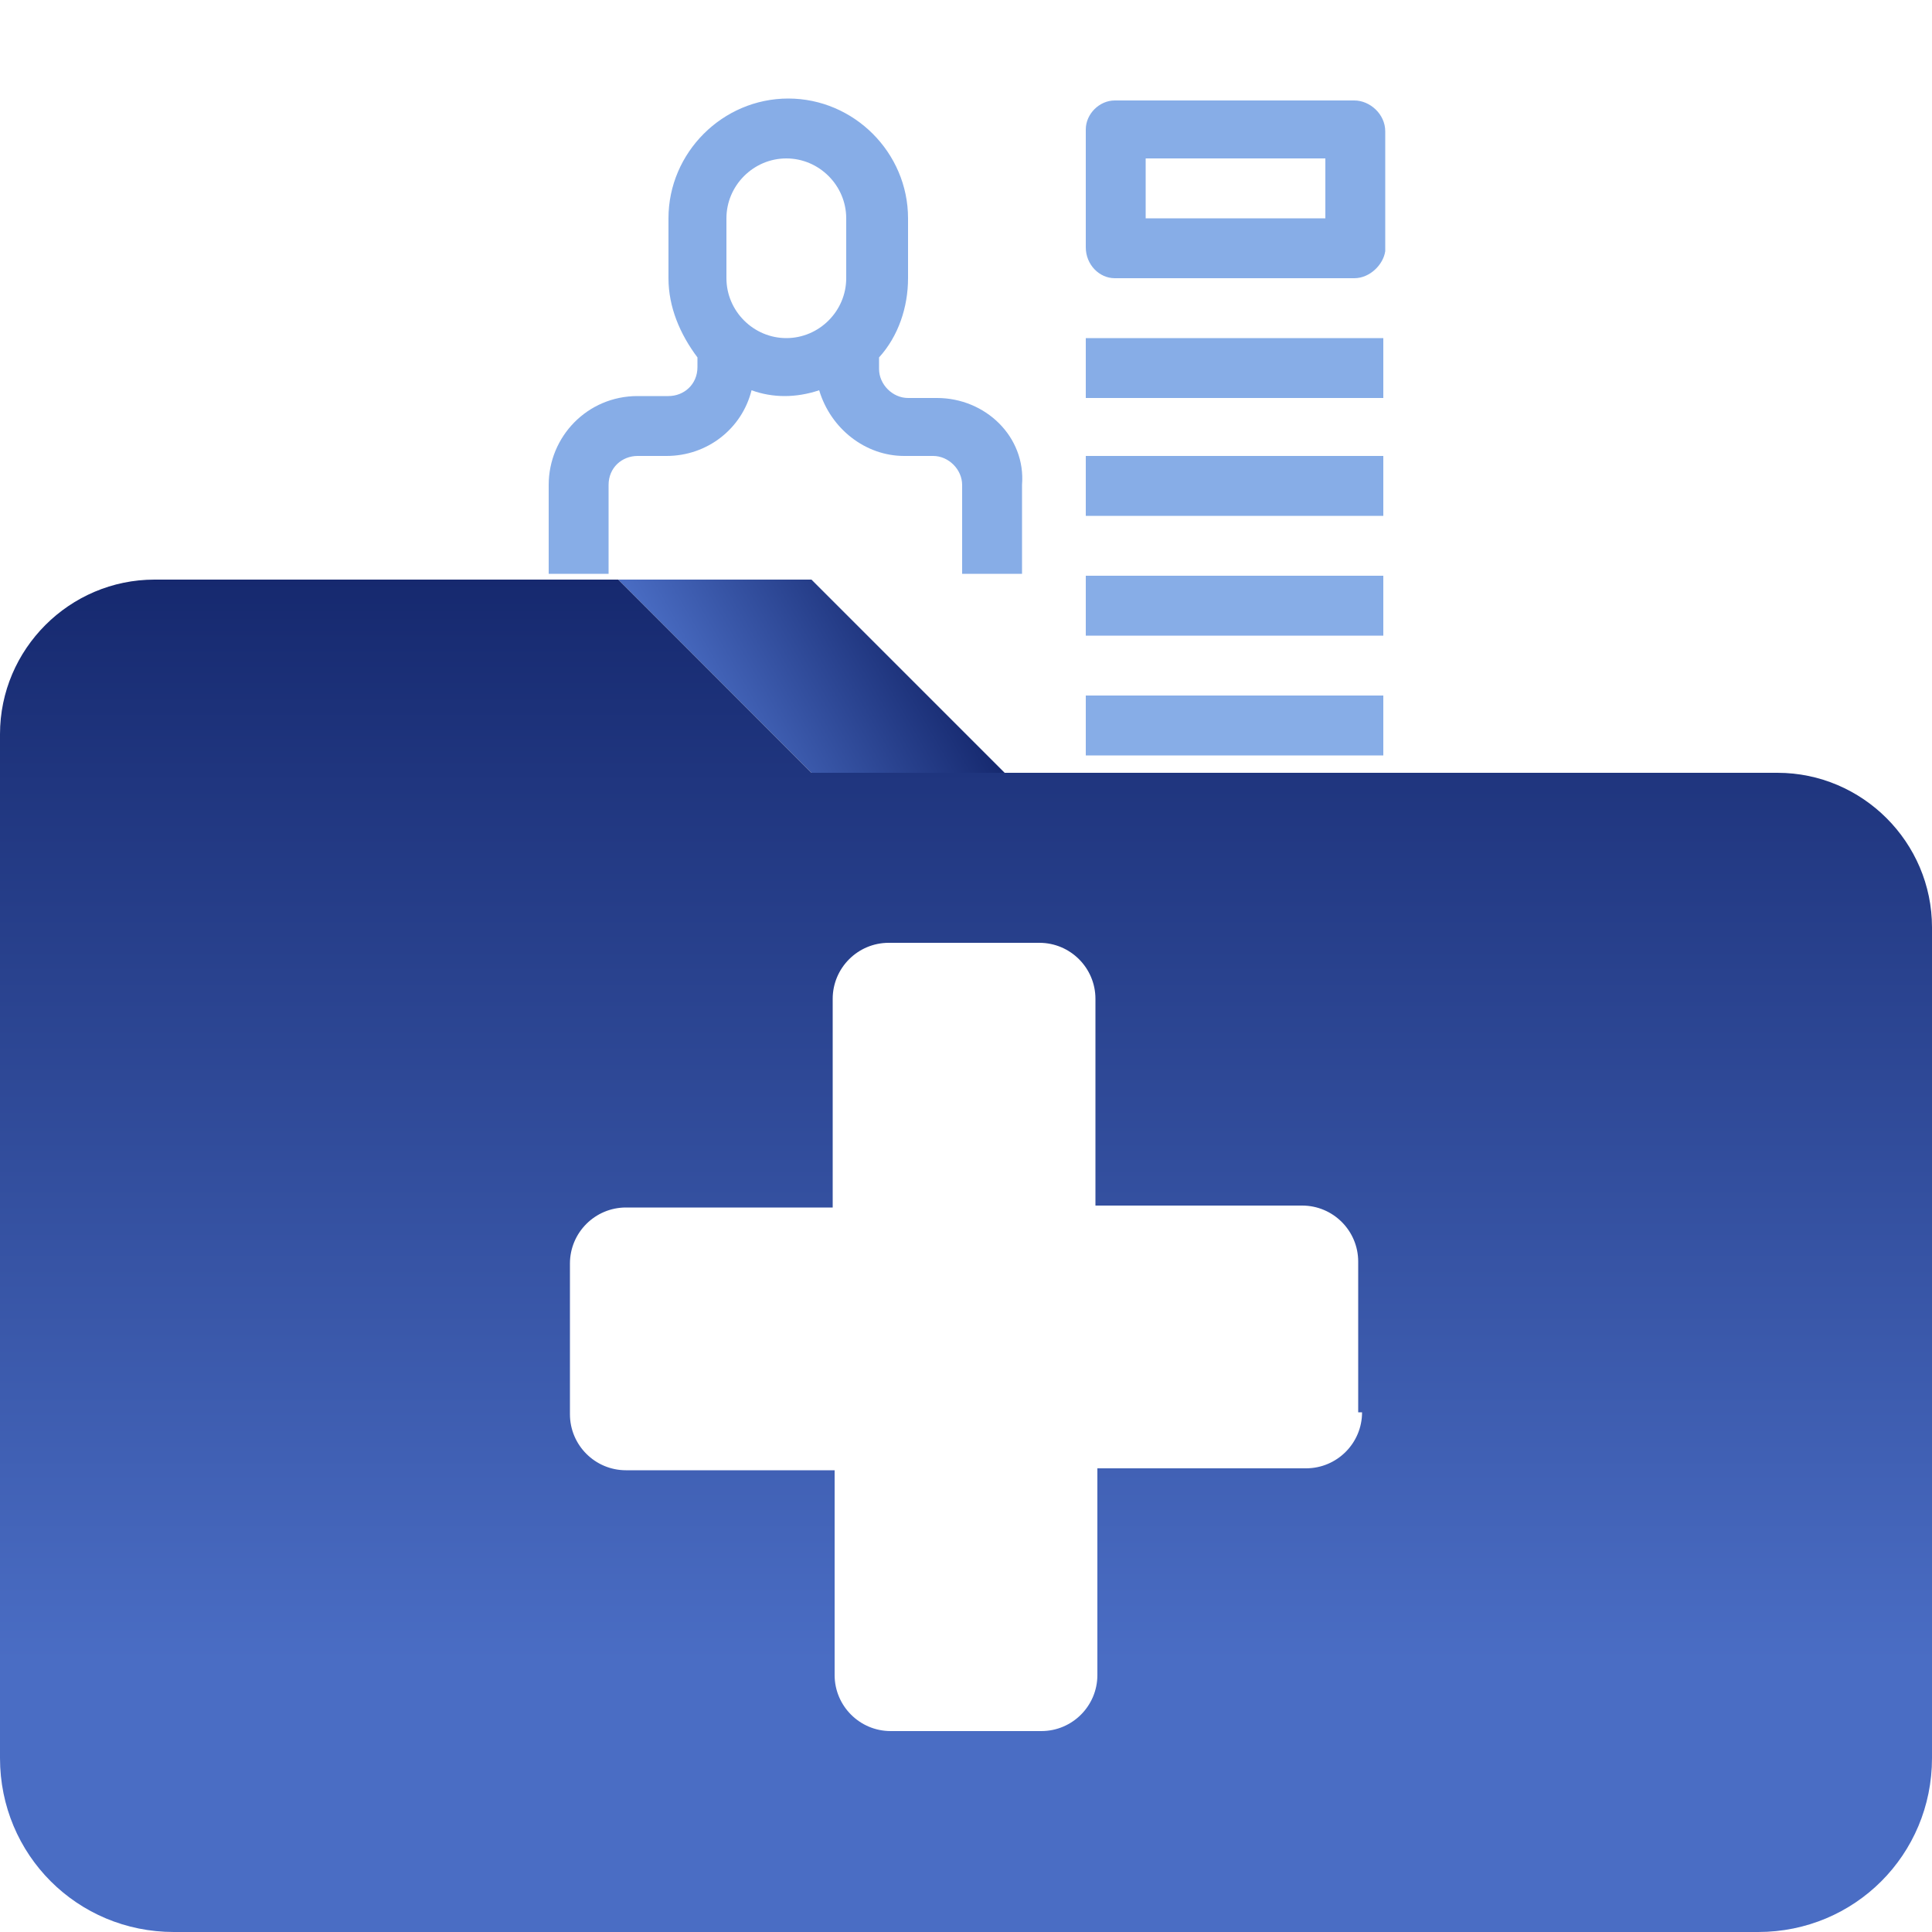 <?xml version="1.0" encoding="utf-8"?>
<!-- Generator: Adobe Illustrator 24.0.0, SVG Export Plug-In . SVG Version: 6.00 Build 0)  -->
<svg version="1.1" id="calendar" xmlns="http://www.w3.org/2000/svg" xmlns:xlink="http://www.w3.org/1999/xlink" x="0px" y="0px"
	 viewBox="0 0 100 100" style="enable-background:new 0 0 100 100;" xml:space="preserve">
<style type="text/css">
	.st0{fill:#87ADE7;}
	.st1{fill:url(#SVGID_1_);}
	.st2{fill:url(#SVGID_2_);}
</style>
<path class="st0" d="M56.2,17.5h15.4v3.1H56.2C56.2,20.6,56.2,17.5,56.2,17.5z M56.2,23.6h15.4v3.1H56.2
	C56.2,26.7,56.2,23.6,56.2,23.6z M56.2,29.8h15.4v3.1H56.2C56.2,32.9,56.2,29.8,56.2,29.8z M56.2,36h15.4v3.1H56.2
	C56.2,39.1,56.2,36,56.2,36z M48.5,20.6h-1.5c-0.8,0-1.5-0.7-1.5-1.5v-0.6c1-1.1,1.5-2.6,1.5-4.1v-3.1c0-3.4-2.8-6.2-6.2-6.2
	s-6.2,2.8-6.2,6.2v3.1c0,1.5,0.6,2.9,1.5,4.1V19c0,0.9-0.7,1.5-1.5,1.5H33c-2.6,0-4.6,2.1-4.6,4.6v4.6h3.1v-4.6
	c0-0.9,0.7-1.5,1.5-1.5h1.5c2.1,0,3.9-1.4,4.4-3.4c1.1,0.4,2.3,0.4,3.5,0c0.6,2,2.4,3.4,4.4,3.4h1.5c0.8,0,1.5,0.7,1.5,1.5v4.6h3.1
	v-4.6C53.1,22.6,51,20.6,48.5,20.6L48.5,20.6z M37.6,14.4v-3.1c0-1.7,1.4-3.1,3.1-3.1s3.1,1.4,3.1,3.1v3.1c0,1.7-1.4,3.1-3.1,3.1
	S37.6,16.1,37.6,14.4z M70.1,14.4H57.7c-0.8,0-1.5-0.7-1.5-1.6V6.7c0-0.8,0.7-1.5,1.5-1.5h12.4c0.8,0,1.6,0.7,1.6,1.6v6.2
	C71.6,13.7,70.9,14.4,70.1,14.4z M59.3,11.3h9.3V8.2h-9.3C59.3,8.2,59.3,11.3,59.3,11.3z"/>
<linearGradient id="SVGID_1_" gradientUnits="userSpaceOnUse" x1="36.669" y1="63.92" x2="47.331" y2="70.08" gradientTransform="matrix(1 0 0 -1 0 102)">
	<stop  offset="0" style="stop-color:#4A6DC4"/>
	<stop  offset="1" style="stop-color:#16296F"/>
</linearGradient>
<polygon class="st1" points="52,40 42,40 32,30 42,30 "/>
<linearGradient id="SVGID_2_" gradientUnits="userSpaceOnUse" x1="50" y1="100" x2="50" y2="30">
	<stop  offset="0.2" style="stop-color:#4A6DC4"/>
	<stop  offset="1" style="stop-color:#16296F"/>
</linearGradient>
<path class="st2" d="M92,40H42L32,30H8c-4.4,0-8,3.6-8,8v53c0,5,4,9,9,9h82c5,0,9-4,9-9V48C100,43.6,96.4,40,92,40z M70.5,73.1
	c0,1.6-1.3,2.9-2.9,2.9H56.8v10.7c0,1.6-1.3,2.9-2.9,2.9h-7.8c-1.6,0-2.9-1.3-2.9-2.9V76.1H32.4c-1.6,0-2.9-1.3-2.9-2.9v-7.8
	c0-1.6,1.3-2.9,2.9-2.9h10.7V51.7c0-1.6,1.3-2.9,2.9-2.9h7.8c1.6,0,2.9,1.3,2.9,2.9v10.7h10.7c1.6,0,2.9,1.3,2.9,2.9V73.1z"/>
</svg>
